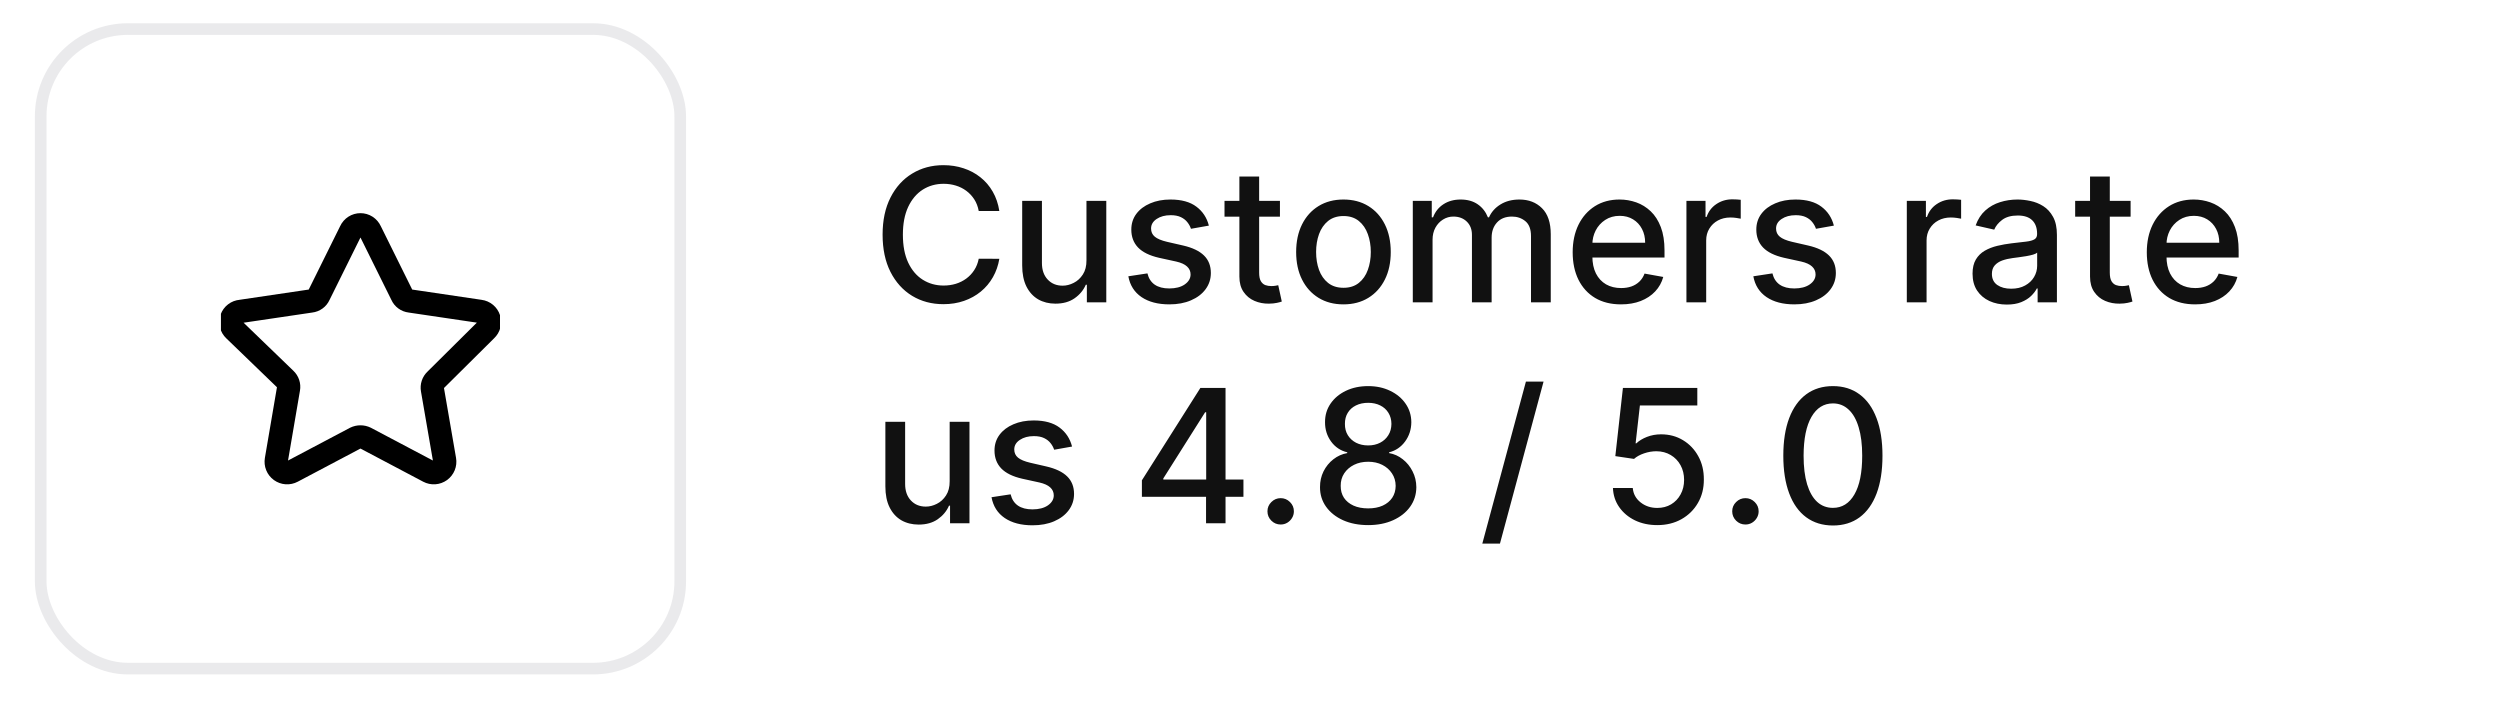 <svg width="215" height="62" viewBox="0 0 215 62" fill="none" xmlns="http://www.w3.org/2000/svg">
<g filter="url(#filter0_di_396_43)">
<rect x="3" y="2" width="56" height="56" rx="8" fill="white"/>
<rect x="3.5" y="2.5" width="55" height="55" rx="7.5" stroke="#2F2B43" stroke-opacity="0.1"/>
<g clip-path="url(#clip0_396_43)">
<path d="M31.84 19.869L34.566 25.371C34.628 25.511 34.725 25.632 34.849 25.722C34.972 25.812 35.117 25.869 35.269 25.886L41.286 26.777C41.46 26.799 41.624 26.871 41.759 26.983C41.894 27.095 41.995 27.244 42.049 27.411C42.103 27.578 42.108 27.757 42.064 27.927C42.02 28.097 41.928 28.251 41.8 28.371L37.463 32.674C37.352 32.778 37.269 32.907 37.221 33.051C37.173 33.194 37.162 33.348 37.189 33.497L38.234 39.548C38.265 39.722 38.245 39.901 38.179 40.065C38.113 40.228 38.002 40.37 37.859 40.474C37.716 40.577 37.547 40.639 37.371 40.651C37.195 40.663 37.019 40.626 36.863 40.543L31.446 37.68C31.307 37.612 31.154 37.576 31 37.576C30.846 37.576 30.693 37.612 30.554 37.68L25.137 40.543C24.981 40.626 24.805 40.663 24.629 40.651C24.453 40.639 24.284 40.577 24.141 40.474C23.998 40.37 23.887 40.228 23.821 40.065C23.755 39.901 23.735 39.722 23.766 39.548L24.811 33.428C24.838 33.279 24.827 33.126 24.779 32.982C24.731 32.839 24.648 32.709 24.537 32.606L20.149 28.371C20.019 28.248 19.927 28.09 19.886 27.916C19.844 27.742 19.854 27.559 19.913 27.39C19.973 27.222 20.081 27.074 20.223 26.965C20.365 26.856 20.536 26.791 20.714 26.777L26.731 25.886C26.883 25.869 27.028 25.812 27.151 25.722C27.275 25.632 27.372 25.511 27.434 25.371L30.16 19.869C30.234 19.708 30.353 19.573 30.502 19.477C30.65 19.382 30.823 19.332 31 19.332C31.177 19.332 31.35 19.382 31.498 19.477C31.647 19.573 31.766 19.708 31.84 19.869Z" stroke="black" stroke-width="2" stroke-linecap="round" stroke-linejoin="round"/>
</g>
</g>
<path d="M85.943 18.148H84.171C84.102 17.769 83.975 17.436 83.79 17.148C83.604 16.86 83.377 16.616 83.108 16.415C82.839 16.214 82.538 16.062 82.204 15.96C81.875 15.858 81.525 15.807 81.153 15.807C80.483 15.807 79.883 15.975 79.352 16.312C78.826 16.65 78.409 17.144 78.102 17.796C77.799 18.447 77.648 19.242 77.648 20.182C77.648 21.129 77.799 21.928 78.102 22.579C78.409 23.231 78.828 23.724 79.358 24.057C79.888 24.39 80.485 24.557 81.148 24.557C81.515 24.557 81.864 24.508 82.193 24.409C82.526 24.307 82.828 24.157 83.097 23.96C83.365 23.763 83.593 23.523 83.778 23.239C83.968 22.951 84.099 22.621 84.171 22.25L85.943 22.256C85.849 22.828 85.665 23.354 85.392 23.835C85.123 24.312 84.776 24.725 84.352 25.074C83.932 25.419 83.451 25.686 82.909 25.875C82.367 26.064 81.776 26.159 81.136 26.159C80.129 26.159 79.231 25.921 78.443 25.443C77.655 24.962 77.034 24.275 76.579 23.381C76.129 22.487 75.903 21.421 75.903 20.182C75.903 18.939 76.131 17.873 76.585 16.983C77.04 16.089 77.661 15.403 78.449 14.926C79.237 14.445 80.133 14.204 81.136 14.204C81.754 14.204 82.329 14.294 82.864 14.472C83.401 14.646 83.885 14.903 84.312 15.244C84.74 15.581 85.095 15.994 85.375 16.483C85.655 16.968 85.845 17.523 85.943 18.148ZM93.436 22.381V17.273H95.141V26H93.47V24.489H93.379C93.178 24.954 92.856 25.343 92.413 25.653C91.974 25.96 91.427 26.114 90.771 26.114C90.211 26.114 89.715 25.991 89.283 25.744C88.855 25.494 88.517 25.125 88.271 24.636C88.029 24.148 87.908 23.544 87.908 22.824V17.273H89.606V22.619C89.606 23.214 89.771 23.688 90.101 24.04C90.43 24.392 90.858 24.568 91.385 24.568C91.703 24.568 92.019 24.489 92.334 24.329C92.652 24.171 92.915 23.93 93.124 23.608C93.336 23.286 93.44 22.877 93.436 22.381ZM103.963 19.403L102.423 19.676C102.359 19.479 102.257 19.292 102.116 19.114C101.98 18.936 101.795 18.79 101.56 18.676C101.325 18.562 101.031 18.506 100.679 18.506C100.198 18.506 99.796 18.614 99.474 18.829C99.153 19.042 98.992 19.316 98.992 19.653C98.992 19.945 99.099 20.18 99.315 20.358C99.531 20.536 99.88 20.682 100.361 20.796L101.747 21.114C102.55 21.299 103.149 21.585 103.543 21.972C103.937 22.358 104.134 22.86 104.134 23.477C104.134 24 103.982 24.466 103.679 24.875C103.38 25.28 102.961 25.599 102.423 25.829C101.889 26.061 101.27 26.176 100.565 26.176C99.588 26.176 98.791 25.968 98.173 25.551C97.556 25.131 97.177 24.534 97.037 23.761L98.679 23.511C98.781 23.939 98.992 24.263 99.31 24.483C99.628 24.699 100.043 24.807 100.554 24.807C101.111 24.807 101.556 24.691 101.889 24.46C102.223 24.225 102.389 23.939 102.389 23.602C102.389 23.329 102.287 23.1 102.082 22.915C101.882 22.729 101.573 22.589 101.156 22.494L99.679 22.171C98.865 21.985 98.262 21.689 97.872 21.284C97.486 20.879 97.293 20.366 97.293 19.744C97.293 19.229 97.437 18.778 97.724 18.392C98.012 18.006 98.41 17.704 98.918 17.489C99.425 17.269 100.007 17.159 100.662 17.159C101.605 17.159 102.348 17.364 102.889 17.773C103.431 18.178 103.789 18.722 103.963 19.403ZM110.075 17.273V18.636H105.308V17.273H110.075ZM106.587 15.182H108.286V23.438C108.286 23.767 108.335 24.015 108.433 24.182C108.532 24.345 108.659 24.456 108.814 24.517C108.973 24.574 109.145 24.602 109.331 24.602C109.467 24.602 109.587 24.593 109.689 24.574C109.791 24.555 109.871 24.54 109.928 24.528L110.234 25.932C110.136 25.97 109.996 26.008 109.814 26.046C109.632 26.087 109.405 26.11 109.132 26.114C108.685 26.121 108.268 26.042 107.882 25.875C107.496 25.708 107.183 25.451 106.945 25.102C106.706 24.754 106.587 24.316 106.587 23.79V15.182ZM115.537 26.176C114.719 26.176 114.005 25.989 113.395 25.614C112.785 25.239 112.312 24.714 111.974 24.04C111.637 23.366 111.469 22.578 111.469 21.676C111.469 20.771 111.637 19.979 111.974 19.301C112.312 18.623 112.785 18.097 113.395 17.722C114.005 17.347 114.719 17.159 115.537 17.159C116.355 17.159 117.069 17.347 117.679 17.722C118.289 18.097 118.762 18.623 119.099 19.301C119.437 19.979 119.605 20.771 119.605 21.676C119.605 22.578 119.437 23.366 119.099 24.04C118.762 24.714 118.289 25.239 117.679 25.614C117.069 25.989 116.355 26.176 115.537 26.176ZM115.543 24.75C116.073 24.75 116.512 24.61 116.861 24.329C117.209 24.049 117.467 23.676 117.634 23.21C117.804 22.744 117.889 22.231 117.889 21.671C117.889 21.114 117.804 20.602 117.634 20.136C117.467 19.667 117.209 19.29 116.861 19.006C116.512 18.722 116.073 18.579 115.543 18.579C115.009 18.579 114.565 18.722 114.213 19.006C113.865 19.29 113.605 19.667 113.435 20.136C113.268 20.602 113.185 21.114 113.185 21.671C113.185 22.231 113.268 22.744 113.435 23.21C113.605 23.676 113.865 24.049 114.213 24.329C114.565 24.61 115.009 24.75 115.543 24.75ZM121.501 26V17.273H123.132V18.693H123.24C123.422 18.212 123.719 17.837 124.132 17.568C124.545 17.296 125.039 17.159 125.615 17.159C126.198 17.159 126.687 17.296 127.081 17.568C127.479 17.841 127.772 18.216 127.962 18.693H128.053C128.261 18.227 128.592 17.856 129.047 17.579C129.501 17.299 130.043 17.159 130.672 17.159C131.464 17.159 132.109 17.407 132.609 17.903C133.113 18.4 133.365 19.148 133.365 20.148V26H131.666V20.307C131.666 19.716 131.505 19.288 131.183 19.023C130.861 18.758 130.477 18.625 130.03 18.625C129.477 18.625 129.047 18.796 128.74 19.136C128.433 19.474 128.28 19.907 128.28 20.438V26H126.587V20.199C126.587 19.725 126.439 19.345 126.143 19.057C125.848 18.769 125.464 18.625 124.99 18.625C124.668 18.625 124.371 18.71 124.098 18.881C123.829 19.047 123.611 19.28 123.445 19.579C123.282 19.879 123.2 20.225 123.2 20.619V26H121.501ZM139.403 26.176C138.544 26.176 137.803 25.992 137.182 25.625C136.564 25.254 136.087 24.733 135.75 24.062C135.417 23.388 135.25 22.599 135.25 21.693C135.25 20.799 135.417 20.011 135.75 19.329C136.087 18.648 136.557 18.116 137.159 17.733C137.765 17.35 138.473 17.159 139.284 17.159C139.777 17.159 140.254 17.241 140.716 17.403C141.178 17.566 141.593 17.822 141.96 18.171C142.328 18.519 142.617 18.972 142.83 19.528C143.042 20.081 143.148 20.754 143.148 21.546V22.148H136.21V20.875H141.483C141.483 20.428 141.392 20.032 141.21 19.688C141.028 19.339 140.773 19.064 140.443 18.864C140.117 18.663 139.735 18.562 139.295 18.562C138.818 18.562 138.402 18.68 138.045 18.915C137.693 19.146 137.42 19.449 137.227 19.824C137.038 20.195 136.943 20.599 136.943 21.034V22.028C136.943 22.612 137.045 23.108 137.25 23.517C137.458 23.926 137.748 24.239 138.119 24.454C138.491 24.667 138.924 24.773 139.42 24.773C139.742 24.773 140.036 24.727 140.301 24.636C140.566 24.542 140.795 24.401 140.989 24.216C141.182 24.03 141.33 23.801 141.432 23.528L143.04 23.818C142.911 24.292 142.68 24.706 142.347 25.062C142.017 25.415 141.602 25.689 141.102 25.886C140.606 26.079 140.04 26.176 139.403 26.176ZM145.033 26V17.273H146.675V18.659H146.766C146.925 18.189 147.205 17.82 147.607 17.551C148.012 17.278 148.47 17.142 148.982 17.142C149.088 17.142 149.213 17.146 149.357 17.153C149.504 17.161 149.62 17.171 149.703 17.182V18.807C149.635 18.788 149.514 18.767 149.339 18.744C149.165 18.718 148.991 18.704 148.817 18.704C148.415 18.704 148.057 18.79 147.743 18.96C147.432 19.127 147.186 19.36 147.004 19.659C146.822 19.954 146.732 20.292 146.732 20.671V26H145.033ZM157.713 19.403L156.173 19.676C156.109 19.479 156.007 19.292 155.866 19.114C155.73 18.936 155.545 18.79 155.31 18.676C155.075 18.562 154.781 18.506 154.429 18.506C153.948 18.506 153.546 18.614 153.224 18.829C152.902 19.042 152.741 19.316 152.741 19.653C152.741 19.945 152.849 20.18 153.065 20.358C153.281 20.536 153.63 20.682 154.111 20.796L155.497 21.114C156.3 21.299 156.899 21.585 157.293 21.972C157.687 22.358 157.884 22.86 157.884 23.477C157.884 24 157.732 24.466 157.429 24.875C157.13 25.28 156.711 25.599 156.173 25.829C155.639 26.061 155.02 26.176 154.315 26.176C153.338 26.176 152.541 25.968 151.923 25.551C151.306 25.131 150.927 24.534 150.787 23.761L152.429 23.511C152.531 23.939 152.741 24.263 153.06 24.483C153.378 24.699 153.793 24.807 154.304 24.807C154.861 24.807 155.306 24.691 155.639 24.46C155.973 24.225 156.139 23.939 156.139 23.602C156.139 23.329 156.037 23.1 155.832 22.915C155.632 22.729 155.323 22.589 154.906 22.494L153.429 22.171C152.615 21.985 152.012 21.689 151.622 21.284C151.236 20.879 151.043 20.366 151.043 19.744C151.043 19.229 151.187 18.778 151.474 18.392C151.762 18.006 152.16 17.704 152.668 17.489C153.175 17.269 153.757 17.159 154.412 17.159C155.355 17.159 156.098 17.364 156.639 17.773C157.181 18.178 157.539 18.722 157.713 19.403ZM163.986 26V17.273H165.628V18.659H165.719C165.878 18.189 166.158 17.82 166.56 17.551C166.965 17.278 167.423 17.142 167.935 17.142C168.041 17.142 168.166 17.146 168.31 17.153C168.457 17.161 168.573 17.171 168.656 17.182V18.807C168.588 18.788 168.467 18.767 168.293 18.744C168.118 18.718 167.944 18.704 167.77 18.704C167.368 18.704 167.01 18.79 166.696 18.96C166.385 19.127 166.139 19.36 165.957 19.659C165.776 19.954 165.685 20.292 165.685 20.671V26H163.986ZM172.588 26.193C172.035 26.193 171.535 26.091 171.088 25.886C170.641 25.678 170.287 25.377 170.026 24.983C169.768 24.589 169.639 24.106 169.639 23.534C169.639 23.042 169.734 22.636 169.923 22.318C170.113 22 170.368 21.748 170.69 21.562C171.012 21.377 171.372 21.237 171.77 21.142C172.168 21.047 172.573 20.975 172.986 20.926C173.509 20.866 173.933 20.816 174.259 20.778C174.584 20.737 174.821 20.671 174.969 20.579C175.116 20.489 175.19 20.341 175.19 20.136V20.097C175.19 19.6 175.05 19.216 174.77 18.943C174.493 18.671 174.08 18.534 173.531 18.534C172.959 18.534 172.509 18.661 172.179 18.915C171.853 19.165 171.628 19.443 171.503 19.75L169.906 19.386C170.096 18.856 170.372 18.428 170.736 18.102C171.103 17.773 171.526 17.534 172.003 17.386C172.48 17.235 172.982 17.159 173.509 17.159C173.857 17.159 174.226 17.201 174.616 17.284C175.01 17.364 175.378 17.511 175.719 17.727C176.063 17.943 176.346 18.252 176.565 18.653C176.785 19.051 176.895 19.568 176.895 20.204V26H175.236V24.807H175.168C175.058 25.026 174.893 25.242 174.673 25.454C174.454 25.667 174.171 25.843 173.827 25.983C173.482 26.123 173.069 26.193 172.588 26.193ZM172.957 24.829C173.427 24.829 173.829 24.737 174.162 24.551C174.499 24.366 174.755 24.123 174.929 23.824C175.107 23.521 175.196 23.197 175.196 22.852V21.727C175.135 21.788 175.018 21.845 174.844 21.898C174.673 21.947 174.478 21.991 174.259 22.028C174.039 22.062 173.825 22.095 173.616 22.125C173.408 22.151 173.234 22.174 173.094 22.193C172.764 22.235 172.463 22.305 172.19 22.403C171.921 22.502 171.705 22.644 171.543 22.829C171.384 23.011 171.304 23.254 171.304 23.557C171.304 23.977 171.459 24.296 171.77 24.511C172.08 24.724 172.476 24.829 172.957 24.829ZM183.232 17.273V18.636H178.464V17.273H183.232ZM179.743 15.182H181.442V23.438C181.442 23.767 181.491 24.015 181.589 24.182C181.688 24.345 181.815 24.456 181.97 24.517C182.129 24.574 182.302 24.602 182.487 24.602C182.624 24.602 182.743 24.593 182.845 24.574C182.947 24.555 183.027 24.54 183.084 24.528L183.391 25.932C183.292 25.97 183.152 26.008 182.97 26.046C182.788 26.087 182.561 26.11 182.288 26.114C181.841 26.121 181.425 26.042 181.038 25.875C180.652 25.708 180.339 25.451 180.101 25.102C179.862 24.754 179.743 24.316 179.743 23.79V15.182ZM188.778 26.176C187.919 26.176 187.178 25.992 186.557 25.625C185.939 25.254 185.462 24.733 185.125 24.062C184.792 23.388 184.625 22.599 184.625 21.693C184.625 20.799 184.792 20.011 185.125 19.329C185.462 18.648 185.932 18.116 186.534 17.733C187.14 17.35 187.848 17.159 188.659 17.159C189.152 17.159 189.629 17.241 190.091 17.403C190.553 17.566 190.968 17.822 191.335 18.171C191.703 18.519 191.992 18.972 192.205 19.528C192.417 20.081 192.523 20.754 192.523 21.546V22.148H185.585V20.875H190.858C190.858 20.428 190.767 20.032 190.585 19.688C190.403 19.339 190.148 19.064 189.818 18.864C189.492 18.663 189.11 18.562 188.67 18.562C188.193 18.562 187.777 18.68 187.42 18.915C187.068 19.146 186.795 19.449 186.602 19.824C186.413 20.195 186.318 20.599 186.318 21.034V22.028C186.318 22.612 186.42 23.108 186.625 23.517C186.833 23.926 187.123 24.239 187.494 24.454C187.866 24.667 188.299 24.773 188.795 24.773C189.117 24.773 189.411 24.727 189.676 24.636C189.941 24.542 190.17 24.401 190.364 24.216C190.557 24.03 190.705 23.801 190.807 23.528L192.415 23.818C192.286 24.292 192.055 24.706 191.722 25.062C191.392 25.415 190.977 25.689 190.477 25.886C189.981 26.079 189.415 26.176 188.778 26.176ZM81.671 41.381V36.273H83.375V45H81.704V43.489H81.614C81.413 43.955 81.091 44.343 80.648 44.653C80.208 44.96 79.661 45.114 79.006 45.114C78.445 45.114 77.949 44.99 77.517 44.744C77.089 44.494 76.752 44.125 76.506 43.636C76.263 43.148 76.142 42.544 76.142 41.824V36.273H77.841V41.619C77.841 42.214 78.006 42.688 78.335 43.04C78.665 43.392 79.093 43.568 79.619 43.568C79.938 43.568 80.254 43.489 80.568 43.33C80.886 43.17 81.15 42.93 81.358 42.608C81.57 42.286 81.674 41.877 81.671 41.381ZM92.197 38.403L90.658 38.676C90.593 38.479 90.491 38.292 90.351 38.114C90.215 37.936 90.029 37.79 89.794 37.676C89.559 37.562 89.266 37.506 88.913 37.506C88.432 37.506 88.031 37.614 87.709 37.83C87.387 38.042 87.226 38.316 87.226 38.653C87.226 38.945 87.334 39.18 87.55 39.358C87.766 39.536 88.114 39.682 88.595 39.795L89.981 40.114C90.785 40.299 91.383 40.585 91.777 40.972C92.171 41.358 92.368 41.86 92.368 42.477C92.368 43 92.216 43.466 91.913 43.875C91.614 44.28 91.195 44.599 90.658 44.83C90.124 45.061 89.504 45.176 88.8 45.176C87.822 45.176 87.025 44.968 86.408 44.551C85.79 44.131 85.412 43.534 85.271 42.761L86.913 42.511C87.016 42.939 87.226 43.263 87.544 43.483C87.862 43.699 88.277 43.807 88.788 43.807C89.345 43.807 89.79 43.691 90.124 43.46C90.457 43.225 90.624 42.939 90.624 42.602C90.624 42.33 90.521 42.1 90.317 41.915C90.116 41.729 89.807 41.589 89.391 41.494L87.913 41.17C87.099 40.985 86.497 40.689 86.106 40.284C85.72 39.879 85.527 39.365 85.527 38.744C85.527 38.229 85.671 37.778 85.959 37.392C86.247 37.006 86.644 36.705 87.152 36.489C87.66 36.269 88.241 36.159 88.896 36.159C89.84 36.159 90.582 36.364 91.124 36.773C91.665 37.178 92.023 37.722 92.197 38.403ZM98.203 42.727V41.307L103.232 33.364H104.351V35.455H103.641L100.044 41.148V41.239H106.936V42.727H98.203ZM103.72 45V42.295L103.732 41.648V33.364H105.396V45H103.72ZM110.138 45.108C109.827 45.108 109.56 44.998 109.337 44.778C109.113 44.555 109.001 44.286 109.001 43.972C109.001 43.661 109.113 43.396 109.337 43.176C109.56 42.953 109.827 42.841 110.138 42.841C110.448 42.841 110.715 42.953 110.939 43.176C111.162 43.396 111.274 43.661 111.274 43.972C111.274 44.18 111.221 44.371 111.115 44.545C111.013 44.716 110.876 44.852 110.706 44.955C110.536 45.057 110.346 45.108 110.138 45.108ZM117.663 45.159C116.849 45.159 116.129 45.019 115.504 44.739C114.883 44.458 114.396 44.072 114.044 43.58C113.692 43.087 113.518 42.526 113.521 41.898C113.518 41.405 113.618 40.953 113.822 40.54C114.031 40.123 114.313 39.776 114.669 39.5C115.025 39.22 115.423 39.042 115.862 38.966V38.898C115.283 38.758 114.819 38.447 114.47 37.966C114.122 37.485 113.949 36.932 113.953 36.307C113.949 35.712 114.107 35.182 114.425 34.716C114.747 34.246 115.188 33.877 115.749 33.608C116.309 33.339 116.947 33.205 117.663 33.205C118.372 33.205 119.004 33.341 119.561 33.614C120.122 33.883 120.563 34.252 120.885 34.722C121.207 35.188 121.37 35.716 121.374 36.307C121.37 36.932 121.192 37.485 120.839 37.966C120.487 38.447 120.029 38.758 119.464 38.898V38.966C119.9 39.042 120.292 39.22 120.641 39.5C120.993 39.776 121.273 40.123 121.482 40.54C121.694 40.953 121.802 41.405 121.805 41.898C121.802 42.526 121.624 43.087 121.271 43.58C120.919 44.072 120.43 44.458 119.805 44.739C119.184 45.019 118.47 45.159 117.663 45.159ZM117.663 43.722C118.144 43.722 118.561 43.642 118.913 43.483C119.266 43.32 119.538 43.095 119.732 42.807C119.925 42.515 120.023 42.174 120.027 41.784C120.023 41.379 119.917 41.021 119.709 40.71C119.504 40.4 119.226 40.155 118.874 39.977C118.521 39.799 118.118 39.71 117.663 39.71C117.205 39.71 116.798 39.799 116.442 39.977C116.086 40.155 115.805 40.4 115.601 40.71C115.396 41.021 115.296 41.379 115.3 41.784C115.296 42.174 115.389 42.515 115.578 42.807C115.771 43.095 116.046 43.32 116.402 43.483C116.758 43.642 117.179 43.722 117.663 43.722ZM117.663 38.307C118.05 38.307 118.393 38.229 118.692 38.074C118.991 37.919 119.226 37.703 119.396 37.426C119.571 37.15 119.66 36.826 119.663 36.455C119.66 36.091 119.572 35.773 119.402 35.5C119.235 35.227 119.002 35.017 118.703 34.869C118.404 34.718 118.057 34.642 117.663 34.642C117.262 34.642 116.91 34.718 116.607 34.869C116.307 35.017 116.074 35.227 115.908 35.5C115.741 35.773 115.66 36.091 115.663 36.455C115.66 36.826 115.743 37.15 115.913 37.426C116.084 37.703 116.319 37.919 116.618 38.074C116.921 38.229 117.269 38.307 117.663 38.307ZM132.746 32.818L128.996 46.75H127.479L131.229 32.818H132.746ZM142.526 45.159C141.813 45.159 141.173 45.023 140.605 44.75C140.041 44.474 139.59 44.095 139.253 43.614C138.916 43.133 138.736 42.583 138.713 41.966H140.418C140.459 42.466 140.681 42.877 141.082 43.199C141.484 43.521 141.965 43.682 142.526 43.682C142.973 43.682 143.368 43.58 143.713 43.375C144.062 43.167 144.334 42.881 144.531 42.517C144.732 42.153 144.832 41.739 144.832 41.273C144.832 40.799 144.73 40.377 144.526 40.006C144.321 39.635 144.039 39.343 143.679 39.131C143.323 38.919 142.914 38.811 142.452 38.807C142.099 38.807 141.745 38.867 141.389 38.989C141.033 39.11 140.745 39.269 140.526 39.466L138.918 39.227L139.571 33.364H145.969V34.869H141.031L140.662 38.125H140.73C140.957 37.905 141.259 37.722 141.634 37.574C142.012 37.426 142.418 37.352 142.849 37.352C143.558 37.352 144.188 37.521 144.741 37.858C145.298 38.195 145.736 38.655 146.054 39.239C146.376 39.818 146.535 40.485 146.531 41.239C146.535 41.992 146.365 42.665 146.02 43.256C145.679 43.847 145.205 44.312 144.599 44.653C143.997 44.99 143.306 45.159 142.526 45.159ZM150.107 45.108C149.796 45.108 149.529 44.998 149.305 44.778C149.082 44.555 148.97 44.286 148.97 43.972C148.97 43.661 149.082 43.396 149.305 43.176C149.529 42.953 149.796 42.841 150.107 42.841C150.417 42.841 150.684 42.953 150.908 43.176C151.131 43.396 151.243 43.661 151.243 43.972C151.243 44.18 151.19 44.371 151.084 44.545C150.982 44.716 150.845 44.852 150.675 44.955C150.504 45.057 150.315 45.108 150.107 45.108ZM157.632 45.193C156.734 45.189 155.967 44.953 155.331 44.483C154.695 44.013 154.208 43.33 153.871 42.432C153.534 41.534 153.365 40.453 153.365 39.188C153.365 37.926 153.534 36.849 153.871 35.955C154.212 35.061 154.7 34.379 155.337 33.909C155.977 33.439 156.742 33.205 157.632 33.205C158.522 33.205 159.286 33.441 159.922 33.915C160.558 34.385 161.045 35.066 161.382 35.96C161.723 36.85 161.893 37.926 161.893 39.188C161.893 40.456 161.725 41.54 161.388 42.438C161.051 43.331 160.564 44.015 159.928 44.489C159.291 44.958 158.526 45.193 157.632 45.193ZM157.632 43.676C158.42 43.676 159.036 43.292 159.479 42.523C159.926 41.754 160.149 40.642 160.149 39.188C160.149 38.222 160.047 37.405 159.842 36.739C159.642 36.068 159.352 35.561 158.973 35.216C158.598 34.867 158.151 34.693 157.632 34.693C156.848 34.693 156.232 35.08 155.786 35.852C155.339 36.625 155.113 37.737 155.109 39.188C155.109 40.157 155.21 40.977 155.411 41.648C155.615 42.314 155.905 42.82 156.28 43.165C156.655 43.506 157.106 43.676 157.632 43.676Z" fill="#111111"/>
<defs>
<filter id="filter0_di_396_43" x="0" y="0" width="62" height="62" filterUnits="userSpaceOnUse" color-interpolation-filters="sRGB">
<feFlood flood-opacity="0" result="BackgroundImageFix"/>
<feColorMatrix in="SourceAlpha" type="matrix" values="0 0 0 0 0 0 0 0 0 0 0 0 0 0 0 0 0 0 127 0" result="hardAlpha"/>
<feOffset dy="1"/>
<feGaussianBlur stdDeviation="1.5"/>
<feComposite in2="hardAlpha" operator="out"/>
<feColorMatrix type="matrix" values="0 0 0 0 0.184 0 0 0 0 0.169 0 0 0 0 0.263 0 0 0 0.1 0"/>
<feBlend mode="normal" in2="BackgroundImageFix" result="effect1_dropShadow_396_43"/>
<feBlend mode="normal" in="SourceGraphic" in2="effect1_dropShadow_396_43" result="shape"/>
<feColorMatrix in="SourceAlpha" type="matrix" values="0 0 0 0 0 0 0 0 0 0 0 0 0 0 0 0 0 0 127 0" result="hardAlpha"/>
<feOffset dy="-1"/>
<feComposite in2="hardAlpha" operator="arithmetic" k2="-1" k3="1"/>
<feColorMatrix type="matrix" values="0 0 0 0 0.184 0 0 0 0 0.169 0 0 0 0 0.263 0 0 0 0.1 0"/>
<feBlend mode="normal" in2="shape" result="effect2_innerShadow_396_43"/>
</filter>
<clipPath id="clip0_396_43">
<rect width="24" height="24" fill="white" transform="translate(19 18)"/>
</clipPath>
</defs>
</svg>
